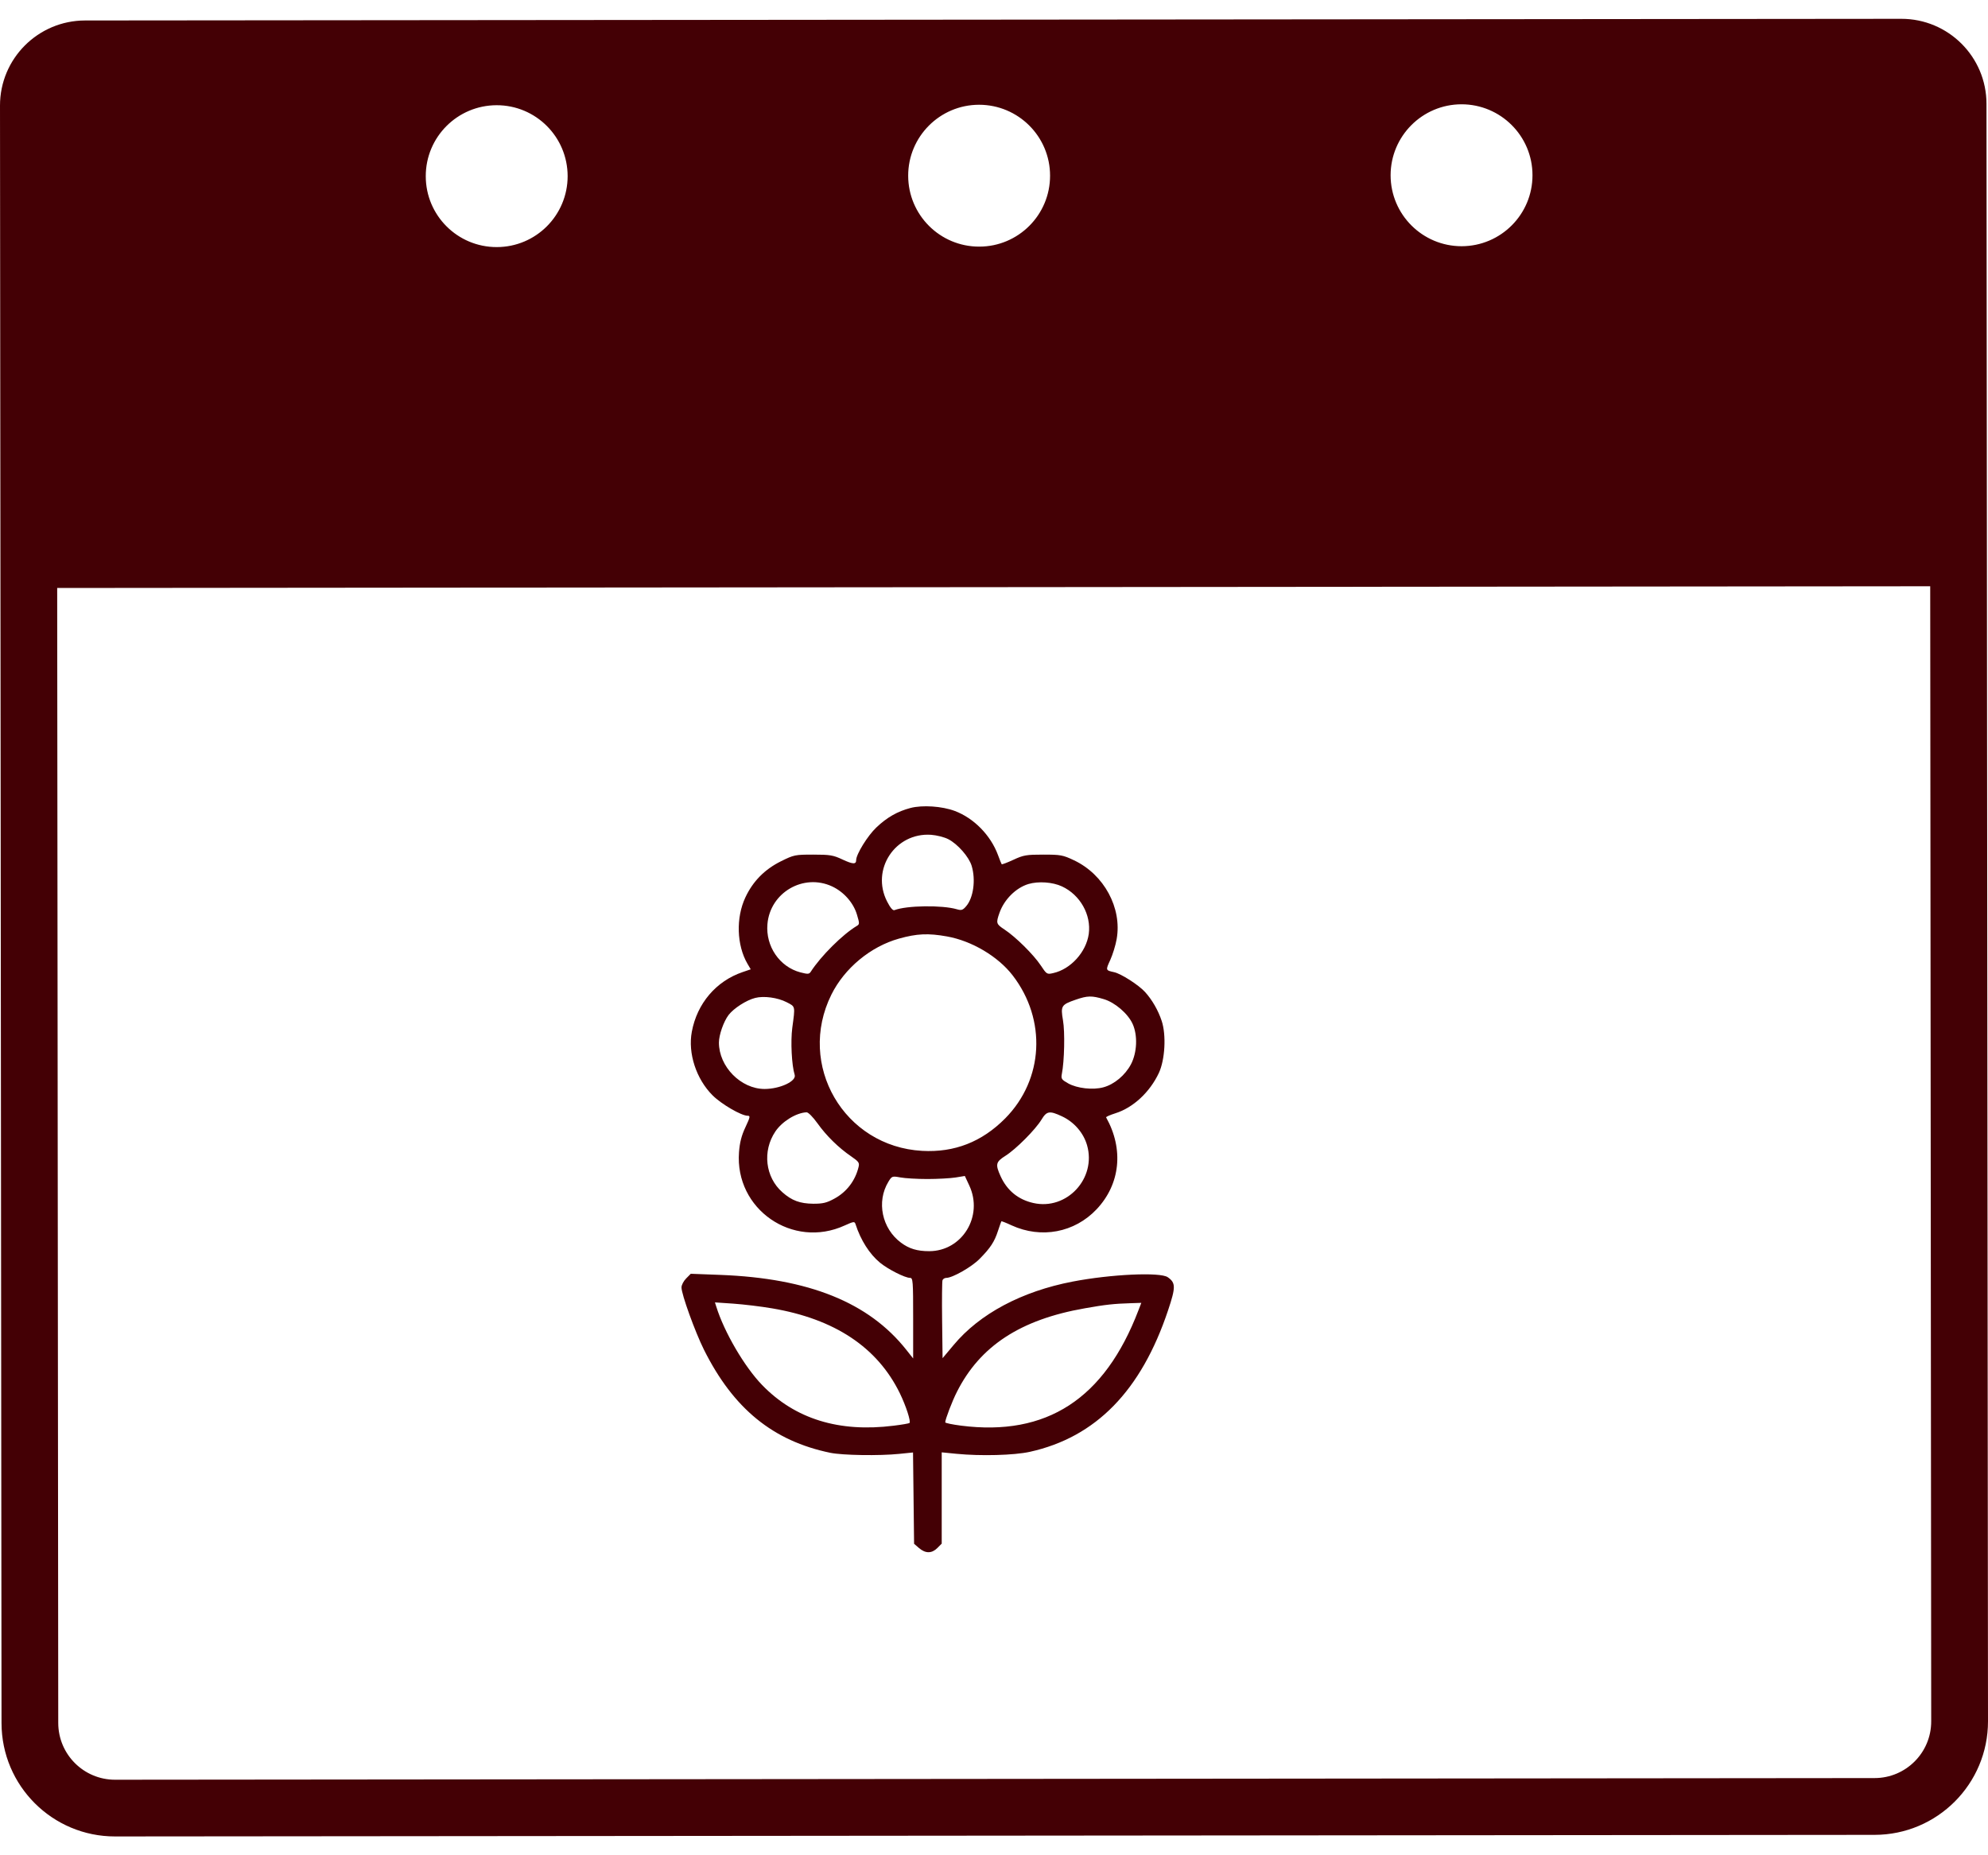 <svg width="30" height="28" viewBox="0 0 30 28" fill="none" xmlns="http://www.w3.org/2000/svg">
<path fill-rule="evenodd" clip-rule="evenodd" d="M5.66355e-07 1.595C-0.001 0.885 0.574 0.31 1.284 0.309L28.691 0.284C29.401 0.283 29.977 0.858 29.977 1.567L30 25.977C30.001 26.923 29.235 27.691 28.289 27.692L1.737 27.716C0.791 27.717 0.024 26.951 0.023 26.005L5.66355e-07 1.595ZM29.128 8.848L0.863 8.874L0.879 26.004C0.88 26.477 1.263 26.86 1.736 26.86L28.288 26.835C28.761 26.835 29.144 26.451 29.143 25.978L29.128 8.848ZM8.566 2.658C8.566 3.249 8.088 3.729 7.496 3.729C6.905 3.73 6.425 3.251 6.425 2.66C6.424 2.068 6.903 1.589 7.494 1.588C8.086 1.587 8.565 2.066 8.566 2.658ZM14.777 3.722C15.368 3.722 15.847 3.242 15.846 2.651C15.846 2.06 15.366 1.581 14.774 1.581C14.183 1.582 13.704 2.062 13.705 2.653C13.706 3.244 14.185 3.723 14.777 3.722ZM23.126 2.644C23.127 3.235 22.648 3.715 22.057 3.716C21.465 3.716 20.986 3.237 20.985 2.646C20.985 2.055 21.463 1.575 22.055 1.574C22.646 1.574 23.126 2.053 23.126 2.644Z" fill="#440005"/>
<path fill-rule="evenodd" clip-rule="evenodd" d="M13.74 12.194C13.543 12.246 13.386 12.335 13.225 12.488C13.094 12.611 12.92 12.893 12.92 12.981C12.92 13.047 12.871 13.045 12.714 12.972C12.574 12.906 12.525 12.898 12.273 12.898C11.999 12.898 11.982 12.901 11.786 12.998C11.54 13.12 11.362 13.3 11.248 13.544C11.104 13.851 11.117 14.265 11.279 14.544L11.329 14.629L11.206 14.671C10.806 14.807 10.519 15.145 10.44 15.571C10.379 15.896 10.506 16.284 10.753 16.531C10.886 16.664 11.187 16.839 11.282 16.839C11.325 16.839 11.321 16.858 11.249 17.012C11.19 17.137 11.163 17.243 11.152 17.389C11.087 18.249 11.961 18.855 12.747 18.495C12.882 18.434 12.896 18.432 12.91 18.474C12.987 18.715 13.122 18.927 13.28 19.057C13.402 19.157 13.657 19.286 13.733 19.286C13.777 19.286 13.78 19.333 13.78 19.894V20.502L13.677 20.372C13.11 19.656 12.205 19.292 10.872 19.241L10.424 19.224L10.354 19.295C10.316 19.333 10.284 19.394 10.284 19.43C10.284 19.534 10.489 20.101 10.624 20.372C11.068 21.26 11.665 21.747 12.53 21.926C12.716 21.964 13.268 21.973 13.571 21.942L13.778 21.921L13.794 23.299L13.869 23.364C13.966 23.447 14.061 23.447 14.145 23.363L14.211 23.297V21.919L14.433 21.941C14.8 21.977 15.304 21.964 15.542 21.911C16.538 21.69 17.221 20.99 17.627 19.775C17.744 19.426 17.743 19.36 17.622 19.276C17.509 19.196 16.761 19.231 16.186 19.342C15.417 19.49 14.783 19.828 14.39 20.3L14.224 20.498L14.217 19.927C14.213 19.612 14.216 19.34 14.223 19.321C14.23 19.302 14.256 19.286 14.28 19.286C14.374 19.286 14.664 19.121 14.784 18.998C14.947 18.833 15.007 18.741 15.061 18.574C15.086 18.5 15.108 18.436 15.111 18.432C15.114 18.428 15.184 18.455 15.265 18.493C15.713 18.698 16.215 18.603 16.548 18.251C16.906 17.872 16.961 17.344 16.692 16.864C16.688 16.855 16.75 16.828 16.831 16.802C17.1 16.718 17.352 16.483 17.488 16.193C17.581 15.993 17.601 15.621 17.531 15.409C17.478 15.248 17.386 15.089 17.28 14.972C17.183 14.865 16.916 14.694 16.811 14.672C16.683 14.644 16.683 14.643 16.755 14.487C16.791 14.407 16.835 14.266 16.851 14.173C16.934 13.703 16.661 13.199 16.208 12.984C16.039 12.904 16.006 12.898 15.744 12.898C15.489 12.898 15.445 12.905 15.293 12.976C15.2 13.019 15.12 13.049 15.116 13.043C15.111 13.037 15.086 12.975 15.06 12.904C14.95 12.606 14.696 12.347 14.408 12.239C14.216 12.167 13.921 12.147 13.74 12.194ZM14.31 12.665C14.451 12.737 14.623 12.933 14.663 13.068C14.727 13.28 14.689 13.552 14.579 13.678C14.528 13.737 14.508 13.743 14.437 13.722C14.217 13.658 13.681 13.665 13.498 13.736C13.473 13.745 13.435 13.7 13.387 13.606C13.139 13.123 13.509 12.562 14.051 12.599C14.134 12.605 14.25 12.634 14.31 12.665ZM12.557 13.378C12.734 13.461 12.879 13.625 12.932 13.804C12.972 13.937 12.972 13.949 12.93 13.974C12.718 14.1 12.385 14.431 12.234 14.667C12.21 14.703 12.19 14.704 12.078 14.675C11.764 14.592 11.552 14.281 11.581 13.947C11.621 13.47 12.125 13.177 12.557 13.378ZM16.026 13.378C16.301 13.506 16.469 13.806 16.43 14.095C16.392 14.368 16.158 14.627 15.894 14.686C15.799 14.708 15.795 14.705 15.704 14.568C15.597 14.407 15.326 14.139 15.159 14.029C15.032 13.945 15.028 13.933 15.083 13.776C15.154 13.575 15.331 13.399 15.519 13.342C15.67 13.297 15.885 13.312 16.026 13.378ZM14.291 14.133C14.665 14.2 15.06 14.434 15.281 14.72C15.797 15.389 15.75 16.292 15.169 16.879C14.817 17.234 14.403 17.396 13.916 17.369C12.736 17.304 12.02 16.072 12.546 15.011C12.744 14.612 13.137 14.286 13.565 14.166C13.836 14.09 14.007 14.082 14.291 14.133ZM11.87 15.125C12.005 15.195 12.001 15.176 11.956 15.512C11.929 15.717 11.947 16.079 11.992 16.221C12.023 16.317 11.771 16.435 11.537 16.435C11.18 16.434 10.849 16.098 10.849 15.735C10.849 15.619 10.92 15.417 10.995 15.318C11.073 15.217 11.262 15.095 11.396 15.061C11.527 15.027 11.736 15.056 11.87 15.125ZM16.656 15.079C16.825 15.129 17.02 15.296 17.092 15.453C17.17 15.625 17.16 15.884 17.067 16.062C16.98 16.227 16.815 16.366 16.65 16.41C16.493 16.453 16.254 16.426 16.12 16.351C16.019 16.294 16.01 16.281 16.024 16.207C16.062 16.017 16.072 15.573 16.041 15.399C16.004 15.181 16.015 15.163 16.232 15.088C16.41 15.026 16.476 15.025 16.656 15.079ZM12.336 16.953C12.47 17.141 12.654 17.322 12.846 17.453C12.959 17.531 12.972 17.549 12.956 17.613C12.907 17.818 12.777 17.989 12.593 18.089C12.475 18.154 12.418 18.167 12.274 18.167C12.073 18.165 11.949 18.12 11.807 17.994C11.548 17.767 11.502 17.371 11.701 17.076C11.803 16.925 12.013 16.795 12.171 16.787C12.197 16.786 12.267 16.857 12.336 16.953ZM16.026 16.848C16.208 16.933 16.35 17.096 16.404 17.283C16.549 17.784 16.099 18.27 15.594 18.156C15.366 18.105 15.198 17.968 15.1 17.753C15.018 17.572 15.027 17.536 15.172 17.444C15.329 17.346 15.626 17.048 15.717 16.897C15.796 16.767 15.838 16.76 16.026 16.848ZM13.995 17.794C14.151 17.794 14.341 17.783 14.419 17.771L14.56 17.748L14.627 17.892C14.843 18.355 14.52 18.883 14.021 18.883C13.841 18.883 13.719 18.846 13.597 18.755C13.308 18.541 13.224 18.136 13.406 17.836C13.459 17.749 13.463 17.748 13.587 17.77C13.656 17.783 13.84 17.794 13.995 17.794ZM11.652 19.746C12.596 19.906 13.239 20.333 13.578 21.025C13.672 21.218 13.748 21.453 13.725 21.476C13.717 21.483 13.61 21.502 13.485 21.517C12.661 21.621 11.996 21.415 11.5 20.902C11.234 20.627 10.929 20.105 10.809 19.72L10.789 19.656L11.068 19.675C11.221 19.686 11.484 19.717 11.652 19.746ZM17.179 19.777C16.668 21.114 15.793 21.681 14.502 21.516C14.371 21.499 14.264 21.477 14.264 21.466C14.264 21.422 14.37 21.144 14.44 21.007C14.79 20.313 15.399 19.915 16.371 19.745C16.685 19.689 16.81 19.676 17.068 19.668L17.223 19.663L17.179 19.777Z" fill="#440005"/>
</svg>
